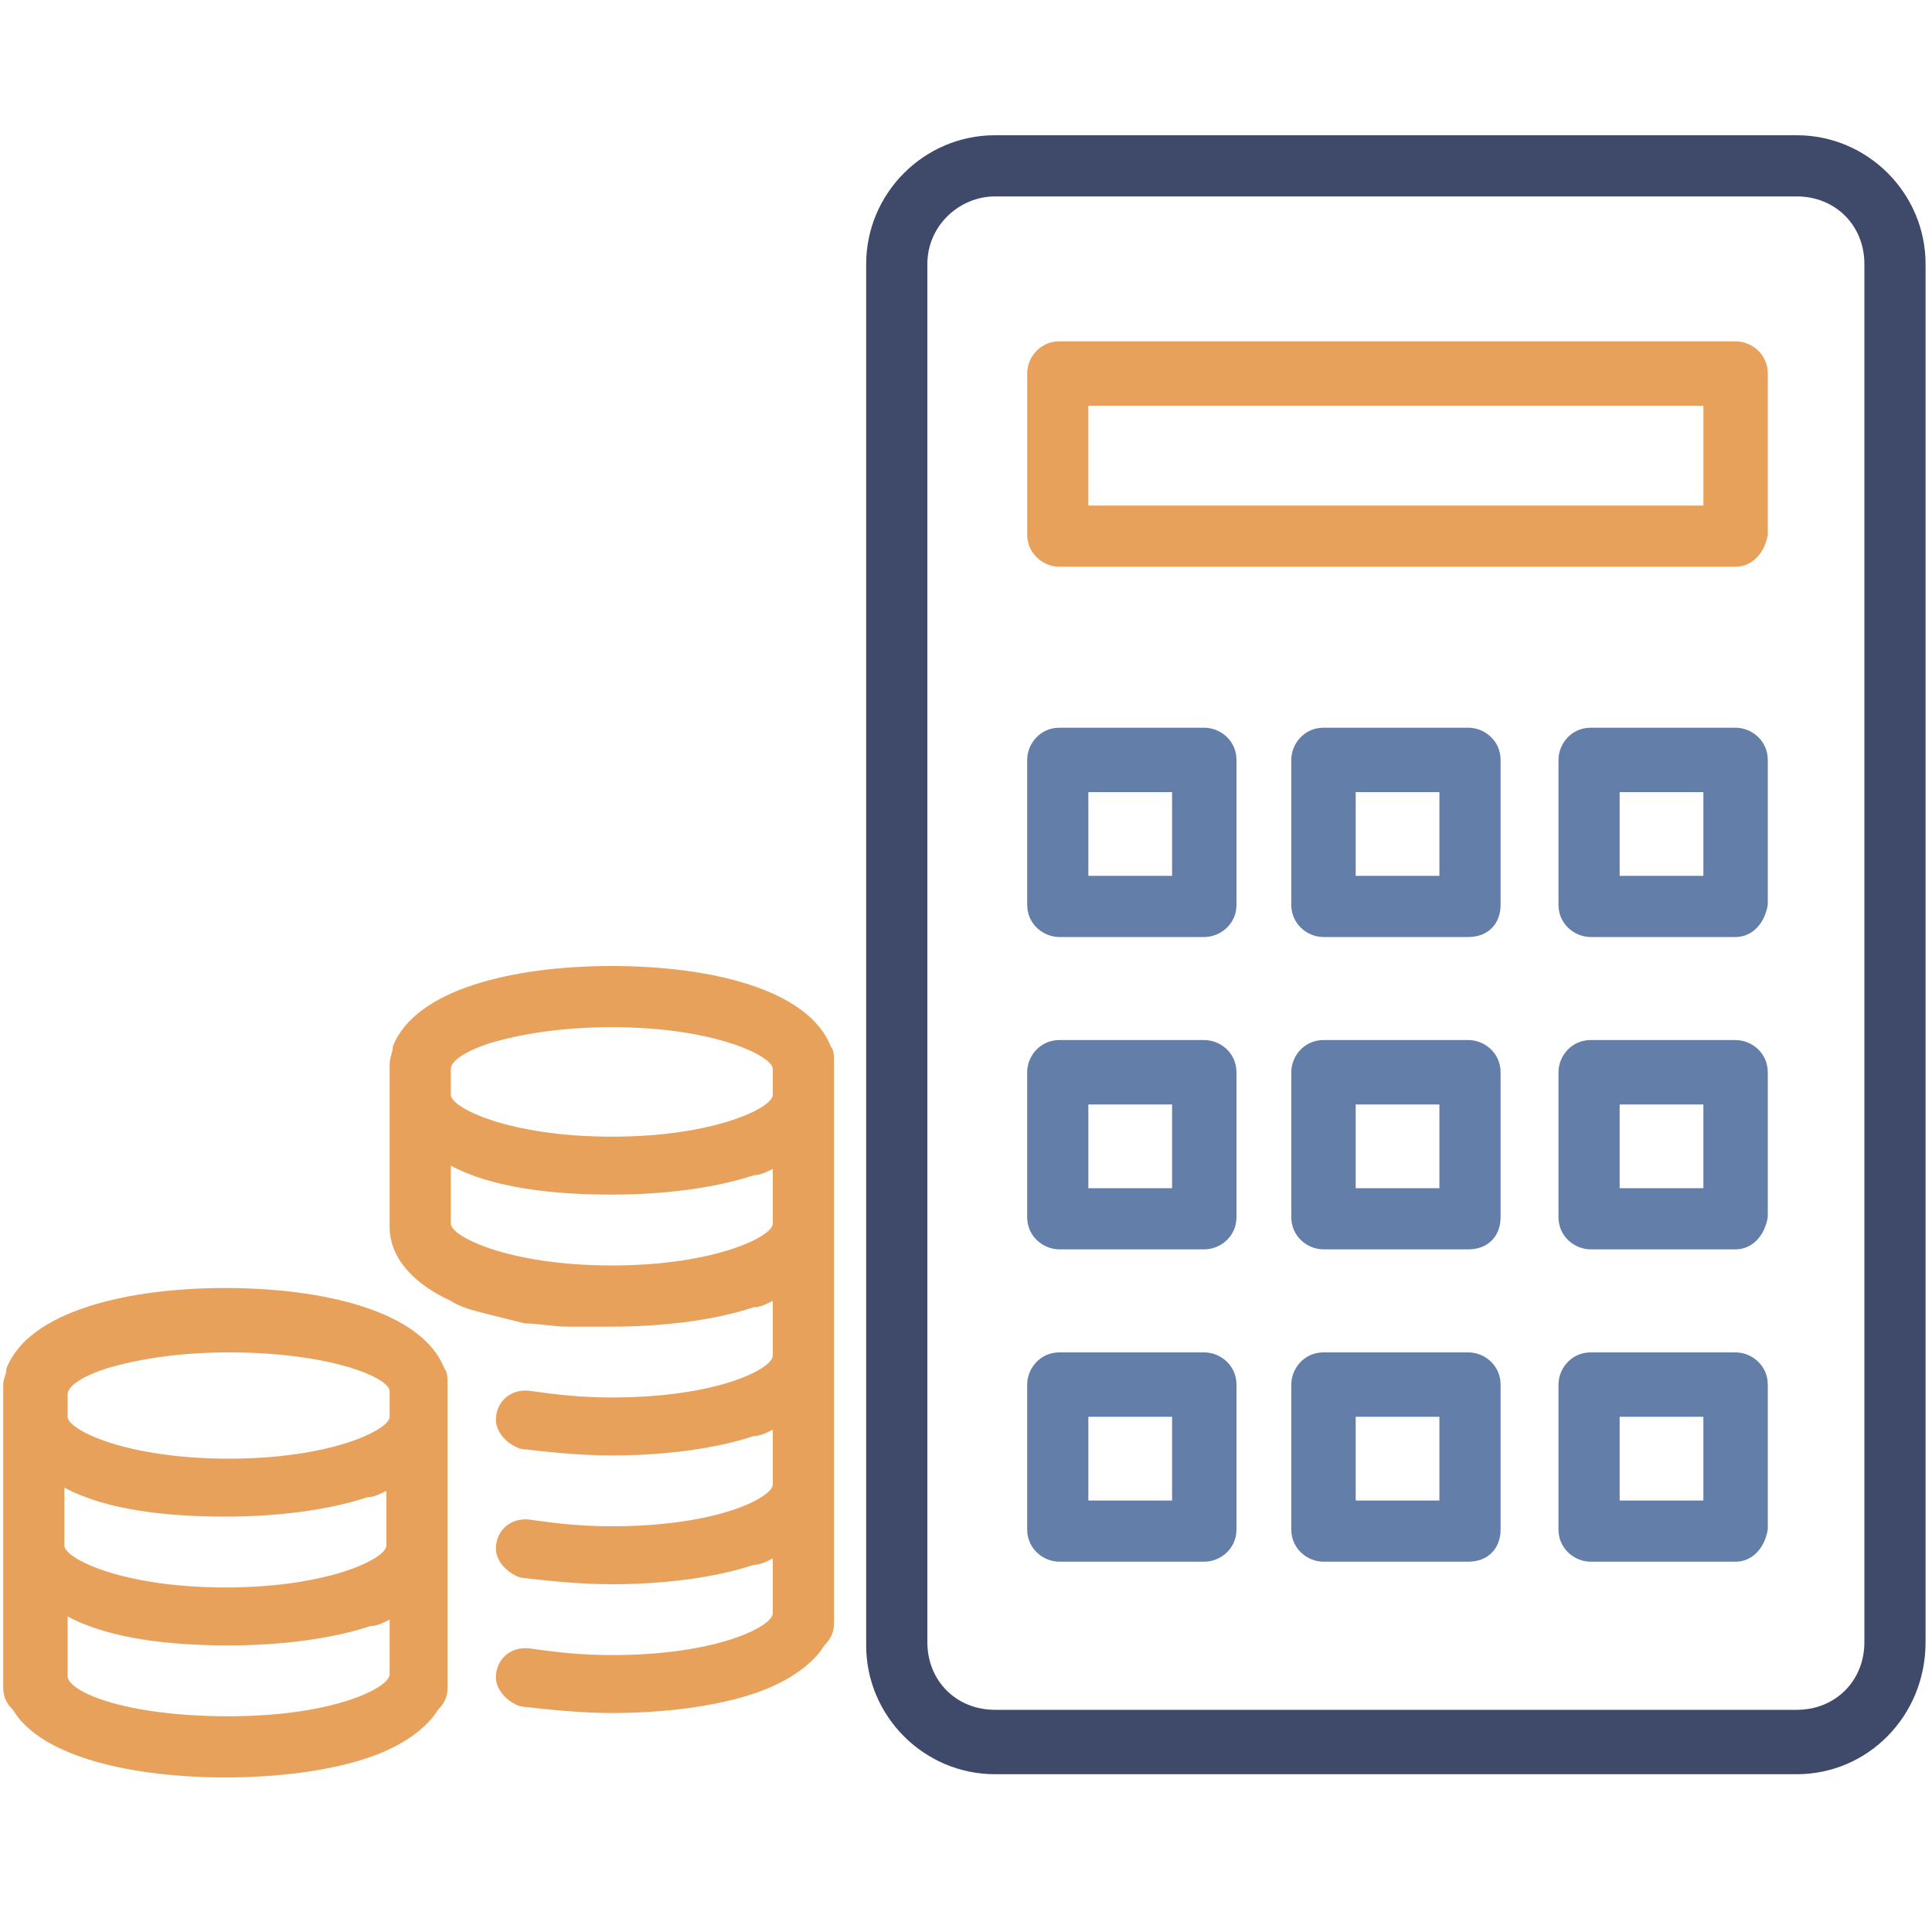 <svg width="60" height="60" viewBox="0 0 60 60" fill="none" xmlns="http://www.w3.org/2000/svg">
    <path d="M0.2 42.5C0.9 40.7 4 40 7 40C10 40 13.1 40.7 13.8 42.5C13.9 42.6 13.9 42.8 13.9 43V52.4C13.9 52.7 13.8 52.9 13.6 53.1C13.3 53.6 12.6 54.2 11.4 54.6C10.2 55 8.6 55.2 7 55.2C4.2 55.2 1.3 54.6 0.4 53.1C0.2 52.9 0.1 52.7 0.1 52.4V43C0.1 42.8 0.2 42.7 0.2 42.5ZM2 48C2 48.4 3.8 49.3 7 49.3C10.2 49.3 12 48.4 12 48V46.3C11.8 46.4 11.6 46.5 11.4 46.5C10.2 46.9 8.6 47.1 7 47.1C5.2 47.1 3.3 46.9 2 46.2V48ZM7.1 42C5.6 42 4.3 42.2 3.3 42.5C2.4 42.8 2.1 43.1 2.1 43.3V44C2.1 44.4 3.9 45.3 7.1 45.3C10.3 45.3 12.1 44.4 12.1 44V43.2C12.1 42.8 10.3 42 7.1 42ZM7.1 53.3C10.4 53.3 12.1 52.4 12.1 52V50.3C11.9 50.4 11.7 50.5 11.5 50.5C10.3 50.9 8.7 51.1 7.1 51.1C5.3 51.1 3.4 50.9 2.1 50.2V52C2 52.5 3.8 53.3 7.1 53.3Z" fill="#E8A15B"/>
    <path d="M12.2 32.5C12.9 30.7 16 30 19 30C22 30 25.1 30.7 25.8 32.5C25.9 32.6 25.9 32.8 25.9 33V38V50.4C25.9 50.7 25.8 50.9 25.6 51.1C25.3 51.6 24.6 52.2 23.4 52.6C22.2 53 20.6 53.2 19 53.2C18.1 53.2 17.1 53.1 16.2 53C15.8 52.9 15.4 52.5 15.4 52.1C15.4 51.5 15.9 51.1 16.5 51.2C17.2 51.3 18 51.4 19 51.4C22.3 51.4 24 50.5 24 50.1V48.4C23.8 48.5 23.6 48.6 23.4 48.6C22.2 49 20.6 49.2 19 49.2C18 49.2 17.1 49.1 16.2 49C15.8 48.9 15.4 48.5 15.4 48.1C15.4 47.5 15.9 47.1 16.5 47.2C17.2 47.3 18 47.4 19 47.4C22.3 47.4 24 46.5 24 46.1V44.4C23.8 44.5 23.6 44.6 23.4 44.6C22.2 45 20.6 45.2 19 45.2C18 45.2 17.1 45.1 16.2 45C15.8 44.9 15.4 44.5 15.4 44.1C15.4 43.5 15.9 43.1 16.5 43.2C17.2 43.3 18 43.4 19 43.4C22.3 43.4 24 42.5 24 42.1V40.4C23.8 40.5 23.6 40.6 23.4 40.6C22.2 41 20.6 41.2 19 41.2C18.6 41.2 18.1 41.2 17.7 41.2C17.7 41.2 17.7 41.2 17.6 41.2C17.2 41.2 16.7 41.1 16.3 41.1C15.9 41 15.5 40.9 15.1 40.8C14.7 40.7 14.3 40.6 14 40.4C12.9 39.9 12.1 39.1 12.1 38.1V33.1C12.1 32.8 12.2 32.7 12.2 32.5ZM14 38C14 38.4 15.8 39.3 19 39.3C22.2 39.3 24 38.4 24 38V36.3C23.8 36.4 23.6 36.5 23.4 36.5C22.2 36.9 20.6 37.1 19 37.1C17.2 37.1 15.3 36.9 14 36.2V38ZM14 34C14 34.4 15.8 35.3 19 35.3C22.2 35.3 24 34.4 24 34V33.2C24 32.8 22.2 31.9 19 31.9C17.5 31.9 16.2 32.1 15.2 32.4C14.3 32.7 14 33 14 33.2V34Z" fill="#E8A15B"/>
    <path d="M53.9 17.6H32.9C32.4 17.6 31.9 17.2 31.9 16.6V11.6C31.9 11.1 32.3 10.6 32.9 10.6H53.9C54.4 10.6 54.9 11 54.9 11.6V16.6C54.8 17.2 54.4 17.6 53.9 17.6ZM33.8 15.7H52.9V12.6H33.8V15.7Z" fill="#E8A15B"/>
    <path d="M37.4 29.1H32.9C32.4 29.1 31.9 28.7 31.9 28.1V23.6C31.9 23.1 32.3 22.6 32.9 22.6H37.4C37.9 22.6 38.4 23 38.4 23.6V28.1C38.4 28.7 37.9 29.1 37.4 29.1ZM33.8 27.2H36.4V24.6H33.8V27.2Z" fill="#637EA8"/>
    <path d="M45.602 29.1H41.102C40.602 29.1 40.102 28.7 40.102 28.1V23.6C40.102 23.1 40.502 22.6 41.102 22.6H45.602C46.102 22.6 46.602 23 46.602 23.6V28.1C46.602 28.7 46.202 29.1 45.602 29.1ZM42.102 27.2H44.702V24.6H42.102V27.2Z" fill="#637EA8"/>
    <path d="M53.9 29.1H49.4C48.9 29.1 48.4 28.7 48.4 28.1V23.6C48.4 23.1 48.8 22.6 49.4 22.6H53.9C54.4 22.6 54.9 23 54.9 23.6V28.1C54.8 28.7 54.4 29.1 53.9 29.1ZM50.3 27.2H52.9V24.6H50.3V27.2Z" fill="#637EA8"/>
    <path d="M37.4 38.8H32.9C32.4 38.8 31.9 38.4 31.9 37.8V33.3C31.9 32.8 32.3 32.3 32.9 32.3H37.4C37.9 32.3 38.4 32.7 38.4 33.3V37.8C38.4 38.4 37.9 38.8 37.4 38.8ZM33.8 36.9H36.4V34.3H33.8V36.9Z" fill="#637EA8"/>
    <path d="M45.602 38.8H41.102C40.602 38.8 40.102 38.4 40.102 37.8V33.3C40.102 32.8 40.502 32.3 41.102 32.3H45.602C46.102 32.3 46.602 32.7 46.602 33.3V37.8C46.602 38.4 46.202 38.8 45.602 38.8ZM42.102 36.9H44.702V34.3H42.102V36.9Z" fill="#637EA8"/>
    <path d="M53.9 38.8H49.4C48.9 38.8 48.4 38.4 48.4 37.8V33.3C48.4 32.8 48.8 32.3 49.4 32.3H53.9C54.4 32.3 54.9 32.7 54.9 33.3V37.8C54.8 38.4 54.4 38.8 53.9 38.8ZM50.3 36.9H52.9V34.3H50.3V36.9Z" fill="#637EA8"/>
    <path d="M37.4 48.5H32.9C32.4 48.5 31.9 48.1 31.9 47.5V43C31.9 42.5 32.3 42 32.9 42H37.4C37.9 42 38.4 42.4 38.4 43V47.5C38.4 48.1 37.9 48.5 37.4 48.5ZM33.8 46.6H36.4V44H33.8V46.6Z" fill="#637EA8"/>
    <path d="M45.602 48.5H41.102C40.602 48.5 40.102 48.1 40.102 47.5V43C40.102 42.5 40.502 42 41.102 42H45.602C46.102 42 46.602 42.4 46.602 43V47.5C46.602 48.1 46.202 48.5 45.602 48.5ZM42.102 46.6H44.702V44H42.102V46.6Z" fill="#637EA8"/>
    <path d="M53.9 48.5H49.4C48.9 48.5 48.4 48.1 48.4 47.5V43C48.4 42.5 48.8 42 49.4 42H53.9C54.4 42 54.9 42.4 54.9 43V47.5C54.8 48.1 54.4 48.5 53.9 48.5ZM50.3 46.6H52.9V44H50.3V46.6Z" fill="#637EA8"/>
    <path d="M55.8 55.1H30.9C28.7 55.1 26.9 53.3 26.9 51.1V8.2C26.9 6 28.7 4.2 30.9 4.2H55.8C58 4.2 59.8 6 59.8 8.2V51C59.8 53.3 58 55.1 55.8 55.1ZM30.9 6.1C29.8 6.1 28.8 7 28.8 8.2V51C28.8 52.2 29.7 53.1 30.9 53.1H55.8C57 53.1 57.9 52.2 57.9 51V8.2C57.9 7 57 6.1 55.8 6.1H30.9Z" fill="#3F496A"/>
</svg>
